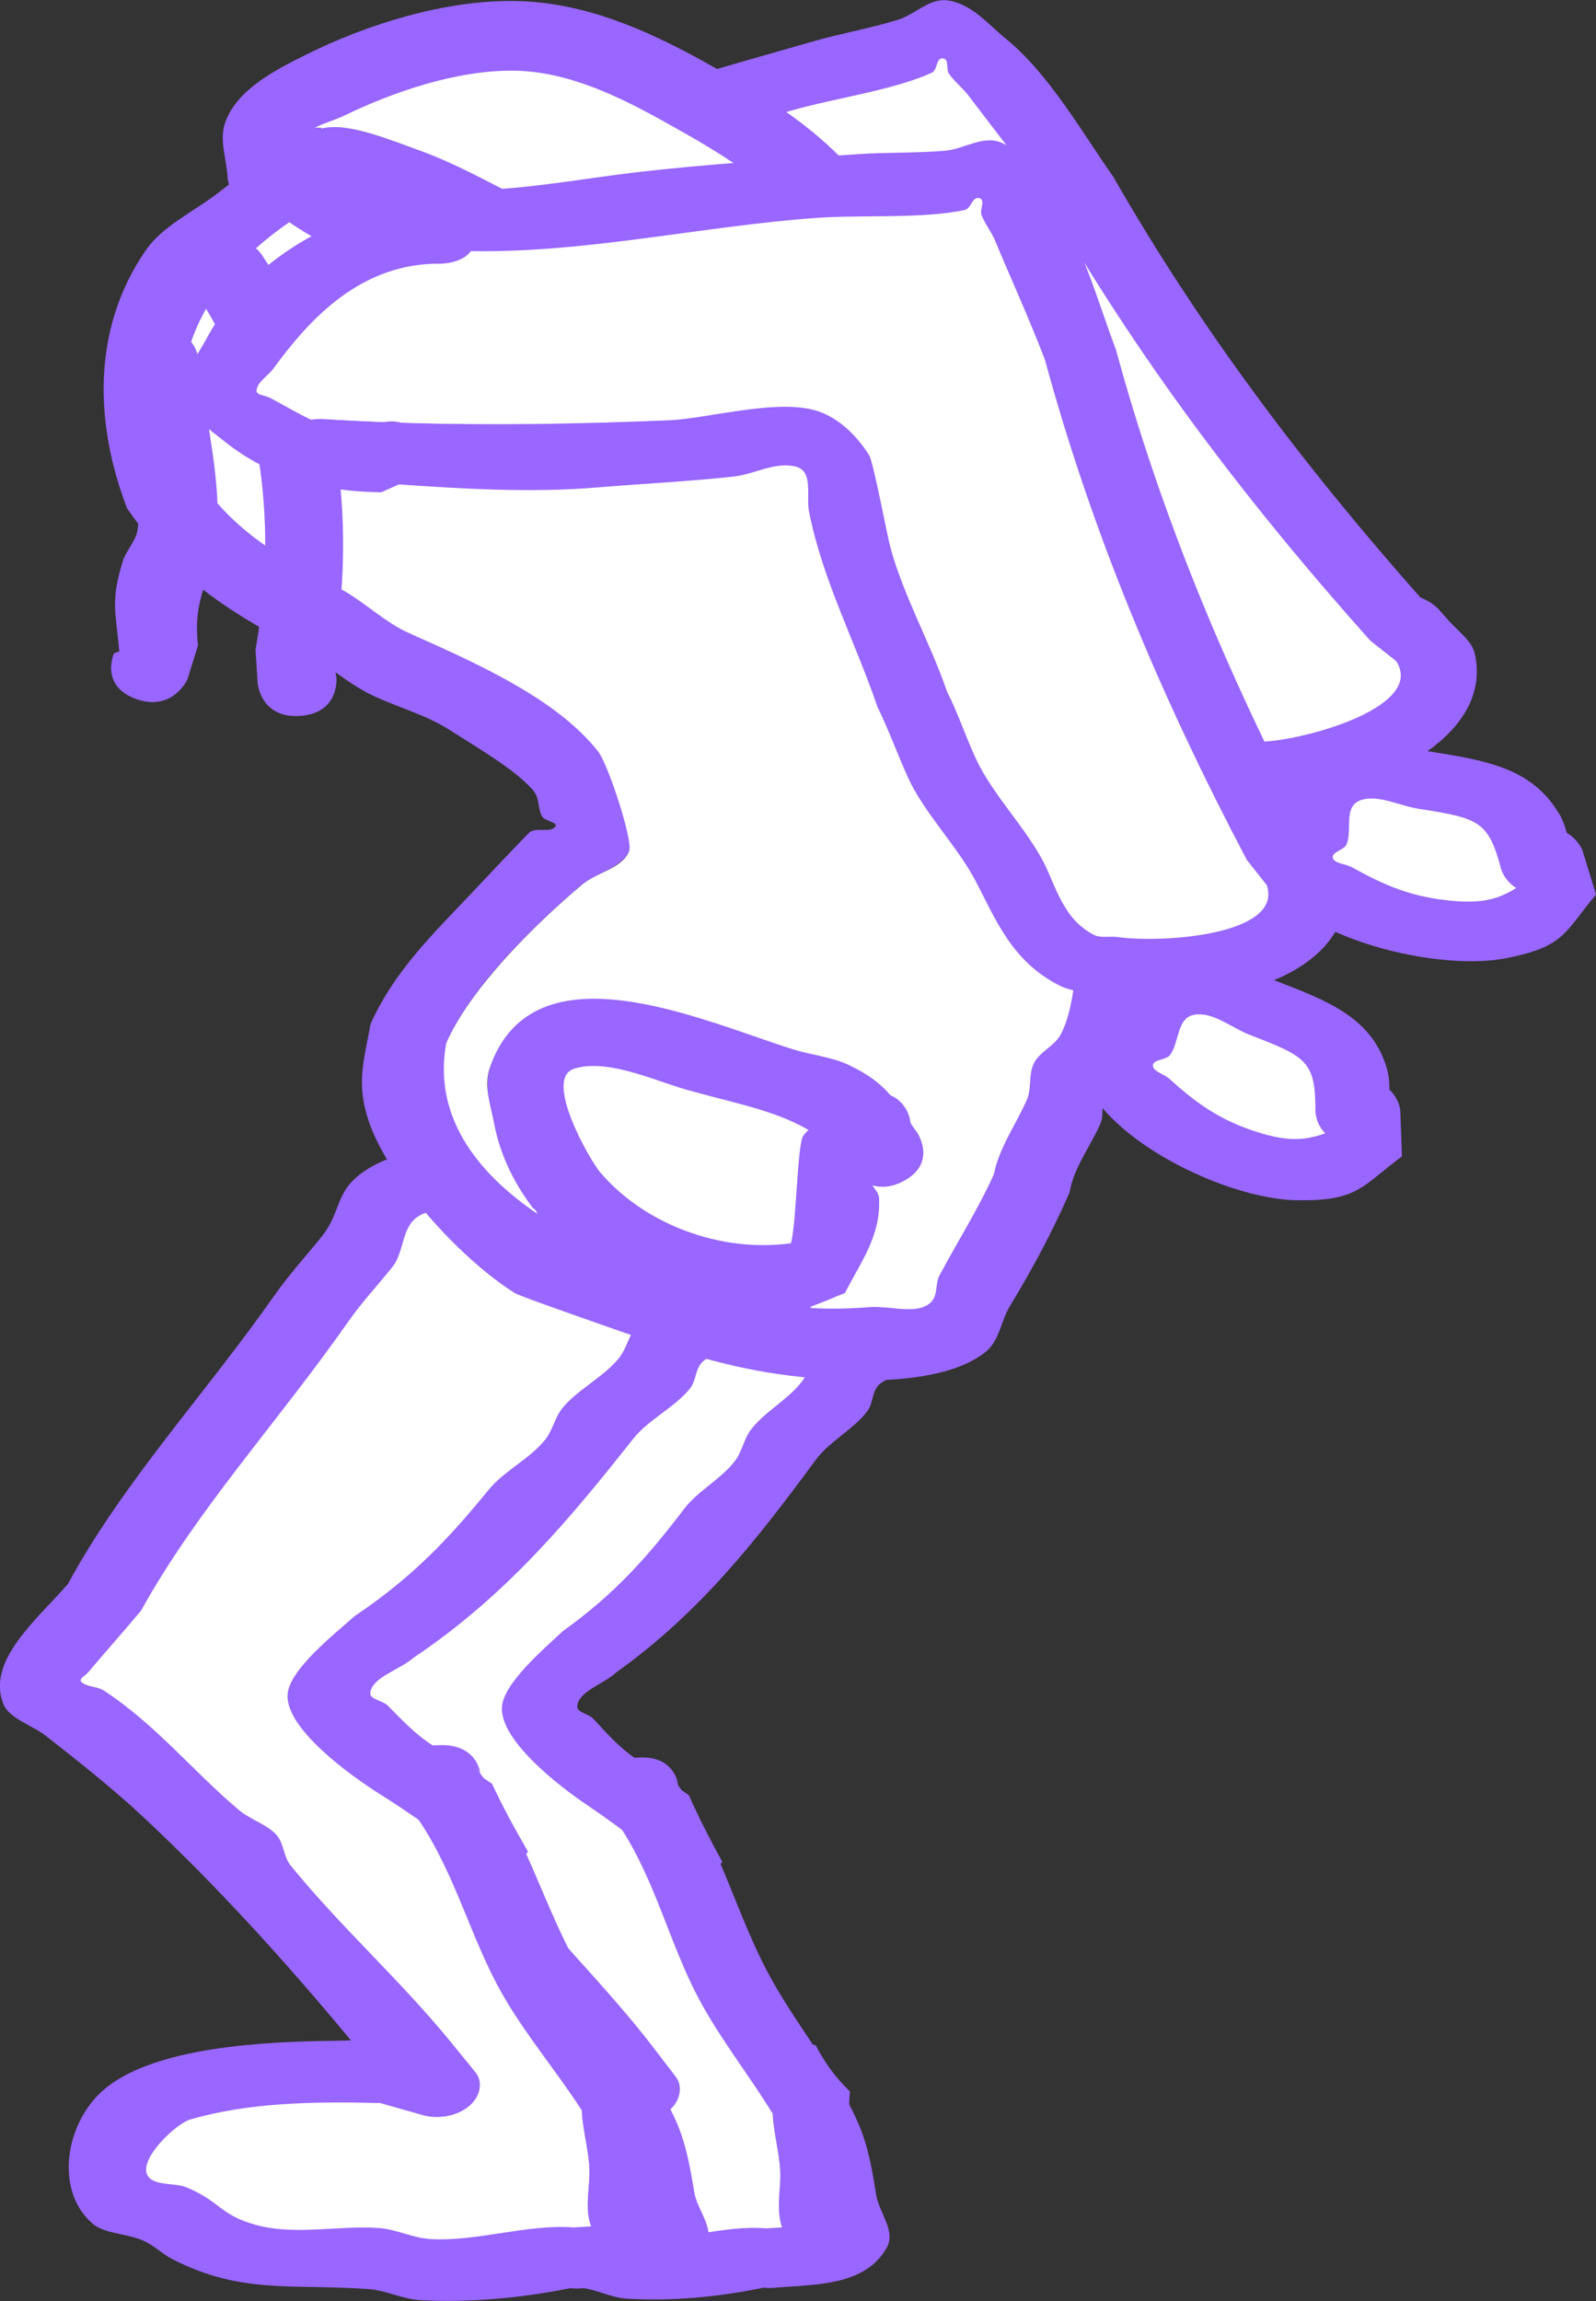 <svg version="1.1" xmlns="http://www.w3.org/2000/svg" xmlns:xlink="http://www.w3.org/1999/xlink" width="25.177" height="36.295" viewBox="0,0,25.177,36.295"><rect x="0" y="0" width="25.177" height="36.295" fill="#333333" stroke="none"/><g transform="translate(-213.192,-141.352)"><g data-paper-data="{&quot;isPaintingLayer&quot;:true}" fill-rule="nonzero" stroke="none" stroke-width="0.5" stroke-linecap="butt" stroke-linejoin="miter" stroke-miterlimit="10" stroke-dasharray="" stroke-dashoffset="0" style="mix-blend-mode: normal"><g data-paper-data="{&quot;index&quot;:null}"><path d="M236.093,155.552c0.446,0.04 0.706,-0.006 1.007,-0.198c-0.187,-0.113 -0.24,-0.299 -0.24,-0.299c-0.202,-0.769 -0.347,-0.79 -1.296,-0.939c-0.303,-0.048 -0.639,-0.236 -0.91,-0.132c-0.266,0.102 -0.114,0.466 -0.209,0.688c-0.037,0.086 -0.239,0.118 -0.217,0.209c0.022,0.092 0.206,0.095 0.304,0.149c0.515,0.286 0.925,0.464 1.561,0.522zM237.794,154.197c0.054,0.094 0.088,0.193 0.114,0.293c0.179,0.102 0.246,0.27 0.246,0.27l0.215,0.702c-0.499,0.594 -0.486,0.824 -1.427,1.006c-1.157,0.224 -3.503,-0.384 -3.866,-1.454c-0.074,-0.218 0.177,-0.419 0.242,-0.635c0.046,-0.152 0.066,-0.29 0.09,-0.416c-0.048,0.003 -0.096,0.005 -0.143,0.005c-0.264,0.005 -0.538,0.066 -0.793,0.001c-0.828,-0.214 -1.249,-0.818 -1.696,-1.319c-0.391,-0.437 -0.963,-0.807 -1.354,-1.244c-0.221,-0.248 -0.613,-0.825 -0.835,-1.072c-0.615,-0.937 -1.36,-1.766 -1.841,-2.761c-0.105,-0.218 -0.09,-0.624 -0.38,-0.633c-0.34,-0.011 -0.592,0.248 -0.901,0.351c-0.662,0.219 -1.364,0.403 -2.032,0.606c-0.957,0.289 -1.994,0.448 -3.021,0.591l-0.235,0.176c-0.883,0.177 -1.737,0.141 -2.583,-0.266c-0.301,-0.145 -0.675,-0.294 -0.796,-0.554c-0.14,-0.304 0.026,-0.64 0.101,-0.952c0.213,-0.881 0.829,-1.739 1.716,-2.29c-0.024,-0.046 -0.04,-0.1 -0.048,-0.163c-0.053,-0.465 0.532,-0.486 0.532,-0.486c1.366,-0.044 2.428,-0.55 3.635,-0.961c1.074,-0.365 2.185,-0.671 3.285,-0.987c0.439,-0.126 0.901,-0.206 1.336,-0.34c0.277,-0.086 0.507,-0.356 0.804,-0.304c0.377,0.065 0.623,0.378 0.897,0.599c0.683,0.552 1.226,1.512 1.696,2.177c1.356,2.369 2.969,4.52 4.85,6.643c0.176,0.062 0.283,0.181 0.283,0.181l0.119,0.133c0.151,0.189 0.404,0.35 0.453,0.568c0.141,0.627 -0.199,1.15 -0.746,1.539c0.011,0.002 0.022,0.004 0.033,0.005c0.887,0.14 1.622,0.259 2.048,0.992zM220.57,144.716c-0.088,0.216 -0.393,0.283 -0.393,0.283c-1.232,0.241 -1.779,1.257 -2.134,2.139c-0.051,0.128 -0.188,0.246 -0.163,0.381c0.012,0.067 0.164,0.044 0.245,0.068c0.277,0.08 0.496,0.151 0.703,0.198c0.092,-0.038 0.17,-0.049 0.17,-0.049c0.311,-0.046 0.618,-0.095 0.922,-0.147c0.075,-0.031 0.167,-0.054 0.273,-0.048c1.378,-0.246 2.692,-0.552 4.052,-0.9c0.597,-0.153 1.644,-0.735 2.301,-0.611c0.349,0.066 0.659,0.273 0.89,0.495c0.091,0.087 0.603,1.174 0.697,1.338c0.407,0.712 0.995,1.325 1.447,2.015c0.254,0.285 0.534,0.731 0.788,1.016c0.39,0.437 0.963,0.806 1.354,1.244c0.275,0.309 0.526,0.806 1.055,0.948c0.124,0.033 0.253,-0.035 0.381,-0.043c0.683,-0.045 2.507,-0.557 2.046,-1.266l-0.407,-0.321c-1.976,-2.213 -3.674,-4.455 -5.087,-6.927c-0.396,-0.562 -0.827,-1.102 -1.241,-1.654c-0.091,-0.121 -0.223,-0.222 -0.308,-0.345c-0.052,-0.076 0.008,-0.239 -0.099,-0.245c-0.114,-0.007 -0.077,0.184 -0.175,0.228c-0.604,0.271 -1.535,0.401 -2.197,0.592c-1.695,0.487 -3.345,1.27 -5.119,1.614z" fill="#9966ff"/><path d="M237.11,155.359c-0.301,0.191 -0.567,0.242 -1.013,0.202c-0.636,-0.058 -1.062,-0.242 -1.576,-0.528c-0.098,-0.054 -0.282,-0.059 -0.304,-0.15c-0.022,-0.091 0.18,-0.125 0.217,-0.211c0.095,-0.223 -0.054,-0.592 0.212,-0.694c0.271,-0.104 0.614,0.082 0.916,0.13c0.949,0.15 1.108,0.183 1.31,0.951c0,0 0.052,0.187 0.239,0.3z" data-paper-data="{&quot;noHover&quot;:false,&quot;origItem&quot;:[&quot;Path&quot;,{&quot;applyMatrix&quot;:true,&quot;segments&quot;:[[[428.29653,249.70232],[2.53963,2.48528],[-0.88695,1.97961]],[[425.52357,252.53569],[0,0],[-7.83313,3.35814]],[[417.70827,266.57322],[0,-9.26089],[0,2.95396]],[[417.82607,275.4341],[-1.56019,-2.36818],[1.5327,2.32645]],[[425.49513,276.11458],[-2.5285,-0.4825],[0.97762,0.18656]],[[428.08169,277.77625],[-0.93268,0.38046],[0.93648,-0.38202]],[[429.15412,274.62198],[-0.41283,1.02512],[2.18006,-5.41338]],[[432.08448,258.86309],[0.45298,6.12931],[-0.31787,-4.30112]]],&quot;closed&quot;:true}]}" fill="#ffffff"/><path d="M220.167,144.995c0,0 0.305,-0.067 0.393,-0.283c1.775,-0.344 3.432,-1.132 5.127,-1.619c0.663,-0.19 1.598,-0.32 2.202,-0.592c0.098,-0.044 0.061,-0.235 0.175,-0.228c0.107,0.007 0.047,0.17 0.1,0.245c0.085,0.123 0.218,0.224 0.309,0.345c0.415,0.552 0.85,1.094 1.246,1.656c1.412,2.472 3.113,4.727 5.09,6.939l0.407,0.321c0.461,0.709 -1.364,1.223 -2.048,1.268c-0.128,0.009 -0.257,0.077 -0.381,0.043c-0.529,-0.142 -0.78,-0.639 -1.055,-0.948c-0.39,-0.438 -0.964,-0.807 -1.354,-1.244c-0.254,-0.285 -0.547,-0.747 -0.802,-1.031c-0.452,-0.69 -1.042,-1.302 -1.449,-2.013c-0.094,-0.164 -0.602,-1.236 -0.693,-1.323c-0.231,-0.222 -0.532,-0.429 -0.881,-0.494c-0.658,-0.124 -1.697,0.452 -2.294,0.605c-1.36,0.348 -2.674,0.652 -4.052,0.898c-0.106,-0.006 -0.198,0.016 -0.273,0.048c-0.303,0.052 -0.61,0.101 -0.922,0.147c0,0 -0.102,0.013 -0.193,0.051c-0.207,-0.046 -0.426,-0.118 -0.703,-0.198c-0.081,-0.023 -0.233,-0 -0.245,-0.068c-0.025,-0.135 0.112,-0.253 0.163,-0.381c0.355,-0.882 0.903,-1.902 2.135,-2.143z" data-paper-data="{&quot;noHover&quot;:false,&quot;origItem&quot;:[&quot;Path&quot;,{&quot;applyMatrix&quot;:true,&quot;segments&quot;:[[[657.04642,381.49437],[0,0],[4.62661,9.90368]],[[683.36858,395.78934],[-9.97259,-1.50293],[1.44514,0.21779]],[[687.69104,396.5235],[-1.39648,0.43093],[0.69604,-0.21479]],[[687.99997,394.36016],[-0.11213,0.71975],[0.38164,-2.4498]],[[688.92201,388.14704],[-0.14482,1.81148],[-0.55534,-0.70664]],[[688.1125,386.80499],[0,0],[-1.0114,-2.52849]],[[685.00235,379.34017],[1.06204,2.45139],[-0.45725,-0.5747]],[[684.03792,377.13874],[0.11497,0.89292],[-4.92546,-11.1202]],[[667.67276,344.73829],[5.98483,10.79863],[-2.62594,-4.73807]],[[657.31503,326.50353],[-0.21166,5.70793],[0.11222,-3.02632]],[[661.08161,318.2359],[-1.96776,2.30198],[0.77141,-0.90243]],[[674.13622,310.17835],[-1.58787,1.05821],[6.8829,-4.587]],[[693.13166,294.7216],[-6.57368,4.93026],[2.60189,-2.60189]],[[702.61288,286.44017],[-2.60189,2.60189],[3.99202,-3.99202]],[[713.57123,273.04664],[-3.99918,3.99409],[2.82019,-2.8166]],[[721.87737,262.64306],[-0.6213,4.65927],[0.1454,-1.09041]],[[720.77921,259.53094],[0.30521,1.05687],[-1.6289,-5.64052]],[[703.88827,244.52507],[6.76412,-5.03876],[0,0]],[[701.16079,248.46027],[0,0],[-20.21351,20.21351]],[[636.04404,302.53496],[23.91098,-15.92721],[-5.31112,4.24538]],[[620.54007,315.66967],[5.17134,-4.38641],[-1.13297,0.961]],[[617.38854,318.82119],[1.16859,-0.91735],[-0.71824,0.56382]],[[614.94591,320.06111],[-0.10883,-0.9066],[0.11639,0.9695]],[[617.66749,321.14479],[-0.63125,-0.74498],[3.89793,4.60022]],[[627.63949,338.54218],[-3.13622,-5.22739],[8.01997,13.36755]],[[653.38438,378.67981],[-6.6356,-14.27295],[2.44136,0.3732]]],&quot;closed&quot;:true}]}" fill="#ffffff"/></g><g data-paper-data="{&quot;index&quot;:null}"><path d="M223.245,169.076c0.599,-0.046 0.645,0.429 0.645,0.429l-0.073,-0.092c0.043,0.057 0.084,0.115 0.124,0.173c0.04,0.028 0.079,0.057 0.119,0.085c0.158,0.358 0.338,0.706 0.526,1.05c-0.009,0.011 -0.018,0.022 -0.027,0.033c0.25,0.584 0.459,1.181 0.764,1.747c0.203,0.376 0.451,0.739 0.693,1.105c0.014,0.003 0.028,0.005 0.043,0.007c0.062,0.118 0.132,0.235 0.215,0.353c0.1,0.142 0.211,0.264 0.326,0.376c-0.005,0.067 -0.01,0.133 -0.013,0.2c0.057,0.11 0.11,0.222 0.158,0.335c0.149,0.352 0.209,0.727 0.269,1.097c0.045,0.277 0.312,0.568 0.169,0.827c-0.345,0.625 -1.168,0.582 -1.802,0.64c0,0 -0.061,0.005 -0.145,-0.004c-0.708,0.148 -1.456,0.216 -2.156,0.173c-0.261,-0.016 -0.491,-0.154 -0.752,-0.175c-1.104,-0.089 -1.831,0.073 -2.825,-0.473c-0.154,-0.085 -0.266,-0.213 -0.426,-0.29c-0.229,-0.11 -0.557,-0.104 -0.731,-0.265c-0.555,-0.514 -0.4,-1.542 0.138,-2.046c0.719,-0.673 2.342,-0.741 3.342,-0.746c0.074,-0 0.15,-0.003 0.226,-0.007c-0.943,-1.206 -1.93,-2.371 -3.024,-3.461c-0.43,-0.428 -0.924,-0.847 -1.398,-1.244c-0.199,-0.167 -0.527,-0.267 -0.614,-0.488c-0.266,-0.677 0.505,-1.332 0.916,-1.848c0.785,-1.563 1.964,-2.913 2.948,-4.422c0.201,-0.308 0.447,-0.597 0.671,-0.896c0.336,-0.447 0.139,-0.788 0.843,-1.145c0.284,-0.144 0.66,-0.093 0.992,-0.127c1.257,-0.129 2.53,-0.195 3.791,-0.293c0,0 0.487,-0.038 0.617,0.303l0.127,0.039c0.502,0.159 1.365,0.338 1.449,0.899c0.042,0.278 -0.346,0.495 -0.546,0.73c-0.357,0.419 -0.786,0.98 -1.268,1.313c-0.142,0.098 -0.371,0.107 -0.492,0.221c-0.122,0.115 -0.093,0.293 -0.19,0.422c-0.214,0.285 -0.596,0.476 -0.807,0.761c-0.889,1.203 -1.802,2.395 -3.146,3.354c-0.199,0.188 -0.609,0.302 -0.623,0.545c-0.005,0.093 0.182,0.116 0.251,0.19c0.202,0.216 0.397,0.442 0.653,0.618c0.014,-0.002 0.028,-0.003 0.042,-0.004zM224.222,172.896c-0.46,-0.865 -0.681,-1.829 -1.217,-2.667c-0.179,-0.133 -0.363,-0.264 -0.553,-0.392c-0.448,-0.3 -1.386,-1.035 -1.354,-1.558c0.023,-0.38 0.659,-0.916 0.969,-1.209c0.831,-0.593 1.362,-1.197 1.921,-1.931c0.216,-0.284 0.596,-0.476 0.807,-0.761c0.111,-0.151 0.133,-0.336 0.247,-0.485c0.216,-0.284 0.593,-0.477 0.807,-0.761c0.129,-0.172 0.141,-0.395 0.303,-0.548c0.162,-0.153 0.437,-0.202 0.629,-0.331c0.273,-0.183 0.673,-0.997 1.104,-1.201c-0.143,-0.034 -0.277,-0.092 -0.416,-0.133l-0.606,-0.186c0,0 -0.057,-0.018 -0.127,-0.056c-0.745,0.058 -1.49,0.115 -2.236,0.173c-0.34,0.026 -0.68,0.064 -1.021,0.079c-0.156,0.007 -0.33,-0.076 -0.466,-0.015c-0.324,0.147 -0.244,0.563 -0.435,0.818c-0.209,0.279 -0.442,0.548 -0.629,0.836c-0.983,1.512 -2.148,2.863 -2.948,4.422c-0.249,0.317 -0.508,0.628 -0.758,0.945c-0.036,0.045 -0.133,0.097 -0.097,0.14c0.068,0.082 0.236,0.073 0.329,0.138c0.759,0.534 1.297,1.253 1.963,1.848c0.155,0.139 0.393,0.215 0.526,0.368c0.121,0.139 0.103,0.335 0.213,0.48c0.711,0.932 1.596,1.784 2.317,2.725l0.33,0.432c0.05,0.063 0.082,0.136 0.09,0.216c0.026,0.262 -0.222,0.496 -0.552,0.521c-0.101,0.008 -0.197,-0.005 -0.284,-0.033l-0.595,-0.183l0.001,-0.001c-0.933,-0.03 -1.889,-0.024 -2.744,0.238c-0.229,0.07 -0.872,0.73 -0.517,0.919c0.138,0.073 0.336,0.043 0.48,0.107c0.484,0.216 0.478,0.423 0.991,0.579c0.57,0.173 1.199,0.013 1.77,0.058c0.261,0.021 0.491,0.156 0.752,0.175c0.656,0.047 1.399,-0.227 2.063,-0.168c0.007,-0.001 0.01,-0.001 0.01,-0.001c0.079,-0.004 0.159,-0.01 0.238,-0.015c-0.084,-0.236 -0.041,-0.498 -0.03,-0.747c0.016,-0.344 -0.099,-0.684 -0.113,-1.026c-0.374,-0.612 -0.83,-1.18 -1.164,-1.807z" fill="#9966ff"/><path d="M223.008,170.22c0.535,0.838 0.752,1.803 1.212,2.667c0.334,0.627 0.788,1.195 1.162,1.807c0.014,0.343 0.134,0.701 0.118,1.045c-0.011,0.248 -0.055,0.51 0.03,0.747c-0.079,0.005 -0.159,0.01 -0.239,0.015c0,0 -0.004,0 -0.01,0.001c-0.664,-0.059 -1.409,0.215 -2.065,0.168c-0.261,-0.019 -0.492,-0.154 -0.752,-0.175c-0.571,-0.045 -1.202,0.114 -1.772,-0.059c-0.513,-0.156 -0.508,-0.363 -0.993,-0.579c-0.145,-0.064 -0.343,-0.034 -0.481,-0.107c-0.355,-0.189 0.299,-0.867 0.528,-0.936c0.855,-0.261 1.807,-0.269 2.74,-0.238l-0.001,0.001l0.594,0.183c0.087,0.028 0.183,0.041 0.283,0.033c0.331,-0.026 0.577,-0.259 0.552,-0.521c-0.008,-0.08 -0.038,-0.134 -0.089,-0.197l-0.331,-0.432c-0.721,-0.942 -1.614,-1.796 -2.325,-2.728c-0.11,-0.145 -0.094,-0.342 -0.215,-0.481c-0.133,-0.153 -0.372,-0.231 -0.527,-0.369c-0.666,-0.595 -1.204,-1.32 -1.964,-1.854c-0.093,-0.065 -0.26,-0.057 -0.329,-0.139c-0.036,-0.044 0.061,-0.095 0.097,-0.141c0.25,-0.316 0.51,-0.63 0.759,-0.947c0.8,-1.559 1.974,-2.915 2.956,-4.427c0.187,-0.288 0.421,-0.557 0.63,-0.836c0.191,-0.255 0.112,-0.67 0.436,-0.818c0.136,-0.062 0.311,0.021 0.467,0.014c0.341,-0.015 0.682,-0.053 1.022,-0.079c0.745,-0.058 1.493,-0.115 2.238,-0.172c0.07,0.039 0.128,0.056 0.128,0.056l0.606,0.186c0.14,0.041 0.264,0.117 0.407,0.151c-0.431,0.204 -0.831,1.018 -1.103,1.201c-0.192,0.129 -0.466,0.179 -0.629,0.332c-0.162,0.153 -0.174,0.376 -0.303,0.548c-0.214,0.285 -0.591,0.478 -0.806,0.762c-0.114,0.15 -0.135,0.334 -0.246,0.485c-0.211,0.286 -0.59,0.478 -0.806,0.762c-0.559,0.734 -1.083,1.337 -1.913,1.929c-0.311,0.293 -0.941,0.824 -0.964,1.203c-0.031,0.524 0.902,1.248 1.35,1.548c0.19,0.128 0.37,0.257 0.549,0.39z" data-paper-data="{&quot;noHover&quot;:false,&quot;origItem&quot;:[&quot;Path&quot;,{&quot;applyMatrix&quot;:true,&quot;segments&quot;:[[[443.00711,690.71721],[3.11369,-6.18565],[-2.2584,4.48652]],[[434.82177,703.75356],[2.60664,-4.40676],[0.16107,2.36427]],[[434.71713,710.86786],[-0.4084,-2.35489],[0.29489,1.70038]],[[435.07295,716.01475],[0.5068,-1.66805],[0.66246,-0.00766]],[[437.06015,715.98872],[-0.6622,0.01179],[0,0]],[[437.14603,715.99026],[-0.05569,-0.00154],[5.45612,-0.75779]],[[454.37852,716.04805],[-5.40326,0.66938],[2.14787,-0.26609]],[[460.46649,714.4466],[-2.14367,0.28035],[4.69648,-0.61421]],[[475.09189,713.10498],[-4.58593,1.4915],[4.12686,-1.3422]],[[482.84036,708.60214],[-3.84168,1.73971],[1.1463,-0.51911]],[[486.73408,707.6107],[-1.08151,0.5761],[2.79248,-1.4875]],[[481.70604,701.56821],[1.95157,0.35876],[-7.29763,-1.34152]],[[458.7726,701.39231],[7.70509,-0.70404],[0,0]],[458.77772,701.39905],[[453.99731,702.97091],[0,0],[-0.69482,0.24057]],[[451.67128,703.34763],[0.83979,0],[-2.76142,0]],[[446.67128,700.05949],[0,1.81599],[0,-0.55227]],[[447.24413,698.52983],[-0.36581,0.45693],[0,0]],[[449.63433,695.3861],[0,0],[5.21183,-6.85488]],[[466.63809,675.42537],[-5.13805,6.77932],[0.79786,-1.05273]],[[468.01938,672.01556],[-0.89274,1.01925],[0.98017,-1.11906]],[[472.08213,669.20989],[-1.17395,1.03527],[5.03779,-4.44267]],[[486.85702,655.46676],[-5.86295,4.07605],[0.71521,-0.49723]],[[489.46849,654.34127],[-0.50014,0.60023],[0.26603,-0.31927]],[[488.55479,653.42924],[0.33201,0.29132],[-2.32609,-2.04099]],[[481.51066,647.33898],[2.3175,2.04521],[-7.88843,-10.287]],[[453.50599,618.51294],[9.36575,9.87034],[-1.78576,-1.88197]],[[447.61507,613.10181],[1.95784,1.80644],[-1.78711,-1.64891]],[[443.34724,607.71442],[2.80217,0.83921],[-1.17942,-0.35322]],[[439.49534,608.06155],[1.29479,-0.03632],[-2.83847,0.07962]],[[430.97218,608.06155],[2.84105,0],[-6.22326,0]],[[412.30241,608.06155],[6.22326,0],[-0.55103,0.30239]],[411.29156,608.51514],[[406.42118,610.11659],[0,0],[-1.12691,0.35775]],[[403.07668,611.25284],[1.15365,-0.31126],[3.73508,1.17475]],[[413.19664,618.92113],[-2.40909,-1.11502],[1.69781,0.78581]],[[418.67899,620.86499],[-1.46806,-0.96543],[1.46806,0.96543]],[[421.63486,624.47034],[-1.20673,-1.11101],[2.00171,1.84293]],[[428.94042,629.27468],[-2.01857,-1.83496],[1.06388,0.96711]],[[431.37561,632.47757],[-1.04459,-0.97616],[1.98197,1.85214]],[[438.68117,637.28191],[-2.01857,-1.83496],[5.22497,4.74971]],[[456.16488,649.53206],[-7.36442,-3.63228],[2.81011,1.84801]],[[465.17423,657.32586],[-0.4951,-2.59676],[0.68297,3.58211]],[[455.20681,668.75418],[3.46813,-2.30284],[-1.47217,0.97752]],[[450.93856,671.73959],[1.37628,-1.01203],[-3.76048,6.04374]]],&quot;closed&quot;:true}]}" fill="#ffffff"/></g><g data-paper-data="{&quot;index&quot;:null}"><path d="M220.064,168.882c0.656,-0.051 0.703,0.436 0.703,0.436l-0.079,-0.094c0.047,0.058 0.092,0.117 0.135,0.176c0.043,0.029 0.087,0.058 0.13,0.087c0.171,0.367 0.365,0.722 0.569,1.074c-0.01,0.011 -0.02,0.023 -0.029,0.034c0.27,0.597 0.495,1.209 0.825,1.788c0.219,0.385 0.488,0.756 0.752,1.129c0.015,0.003 0.031,0.005 0.046,0.007c0.067,0.12 0.143,0.241 0.233,0.361c0.109,0.145 0.229,0.269 0.354,0.384c-0.006,0.068 -0.012,0.137 -0.016,0.205c0.062,0.113 0.119,0.227 0.171,0.343c0.16,0.361 0.224,0.744 0.287,1.123c0.047,0.284 0.338,0.581 0.179,0.847c-0.382,0.643 -1.283,0.603 -1.977,0.667c0,0 -0.066,0.005 -0.159,-0.004c-0.776,0.156 -1.595,0.23 -2.362,0.189c-0.286,-0.015 -0.537,-0.155 -0.822,-0.175c-1.208,-0.086 -2.006,0.085 -3.089,-0.47c-0.168,-0.086 -0.29,-0.217 -0.465,-0.295c-0.25,-0.111 -0.609,-0.104 -0.799,-0.268c-0.604,-0.524 -0.427,-1.58 0.165,-2.1c0.791,-0.694 2.57,-0.772 3.664,-0.783c0.081,-0.001 0.164,-0.004 0.247,-0.008c-1.024,-1.232 -2.097,-2.422 -3.287,-3.533c-0.468,-0.437 -1.006,-0.863 -1.523,-1.268c-0.217,-0.17 -0.575,-0.271 -0.669,-0.497c-0.287,-0.693 0.562,-1.369 1.016,-1.901c0.87,-1.607 2.17,-2.999 3.258,-4.552c0.222,-0.317 0.493,-0.615 0.741,-0.922c0.371,-0.46 0.158,-0.809 0.93,-1.179c0.312,-0.149 0.723,-0.099 1.087,-0.136c1.377,-0.139 2.772,-0.214 4.153,-0.321c0,0 0.534,-0.041 0.673,0.308l0.139,0.039c0.548,0.161 1.493,0.339 1.581,0.914c0.044,0.285 -0.383,0.51 -0.603,0.752c-0.394,0.432 -0.867,1.009 -1.397,1.353c-0.157,0.102 -0.406,0.111 -0.54,0.23c-0.134,0.118 -0.104,0.302 -0.211,0.434c-0.236,0.293 -0.656,0.491 -0.889,0.785c-0.982,1.239 -1.989,2.466 -3.467,3.457c-0.219,0.194 -0.669,0.313 -0.686,0.563c-0.006,0.095 0.199,0.118 0.274,0.193c0.22,0.22 0.432,0.452 0.711,0.63c0.015,-0.002 0.03,-0.003 0.046,-0.004zM221.108,172.796c-0.498,-0.884 -0.734,-1.873 -1.314,-2.729c-0.195,-0.136 -0.396,-0.269 -0.603,-0.399c-0.488,-0.306 -1.51,-1.054 -1.472,-1.591c0.027,-0.389 0.727,-0.943 1.069,-1.245c0.914,-0.612 1.5,-1.235 2.117,-1.991c0.238,-0.292 0.656,-0.491 0.889,-0.785c0.123,-0.155 0.148,-0.345 0.273,-0.499c0.238,-0.292 0.653,-0.492 0.889,-0.785c0.142,-0.177 0.157,-0.406 0.336,-0.564c0.179,-0.158 0.48,-0.21 0.691,-0.343c0.3,-0.189 0.744,-1.026 1.217,-1.238c-0.156,-0.034 -0.302,-0.093 -0.455,-0.134l-0.662,-0.188c0,0 -0.062,-0.018 -0.139,-0.057c-0.816,0.063 -1.633,0.126 -2.449,0.189c-0.373,0.029 -0.745,0.069 -1.118,0.086c-0.17,0.008 -0.361,-0.077 -0.51,-0.012c-0.355,0.153 -0.271,0.579 -0.482,0.841c-0.231,0.287 -0.488,0.564 -0.695,0.861c-1.086,1.556 -2.371,2.949 -3.258,4.552c-0.274,0.326 -0.56,0.647 -0.836,0.973c-0.039,0.046 -0.146,0.1 -0.107,0.144c0.074,0.084 0.258,0.074 0.359,0.14c0.828,0.544 1.411,1.278 2.136,1.885c0.169,0.141 0.429,0.218 0.573,0.374c0.132,0.142 0.111,0.343 0.23,0.491c0.772,0.952 1.736,1.821 2.518,2.783l0.359,0.441c0.055,0.064 0.089,0.139 0.097,0.221c0.026,0.269 -0.246,0.51 -0.608,0.537c-0.11,0.009 -0.216,-0.004 -0.311,-0.032l-0.65,-0.184l0.001,-0.001c-1.021,-0.026 -2.068,-0.014 -3.006,0.258c-0.251,0.073 -0.96,0.754 -0.572,0.946c0.15,0.074 0.367,0.042 0.525,0.107c0.529,0.219 0.521,0.431 1.081,0.588c0.623,0.174 1.313,0.007 1.938,0.05c0.285,0.02 0.536,0.158 0.822,0.175c0.718,0.044 1.533,-0.24 2.26,-0.183c0.007,-0.001 0.011,-0.001 0.011,-0.001c0.087,-0.005 0.174,-0.011 0.261,-0.016c-0.091,-0.242 -0.042,-0.511 -0.028,-0.766c0.02,-0.353 -0.103,-0.701 -0.116,-1.052c-0.405,-0.626 -0.901,-1.206 -1.262,-1.847z" fill="#9966ff"/><path d="M219.796,170.057c0.58,0.857 0.812,1.845 1.309,2.729c0.361,0.641 0.855,1.221 1.26,1.847c0.013,0.352 0.142,0.718 0.123,1.071c-0.014,0.255 -0.063,0.524 0.027,0.766c-0.087,0.006 -0.174,0.011 -0.261,0.016c0,0 -0.004,0 -0.011,0.001c-0.727,-0.057 -1.544,0.228 -2.262,0.183c-0.286,-0.018 -0.537,-0.156 -0.823,-0.175c-0.625,-0.043 -1.317,0.124 -1.94,-0.051c-0.561,-0.157 -0.554,-0.37 -1.083,-0.589c-0.158,-0.065 -0.375,-0.033 -0.526,-0.108c-0.388,-0.192 0.333,-0.891 0.584,-0.963c0.938,-0.273 1.981,-0.285 3.002,-0.259l-0.001,0.001l0.649,0.184c0.095,0.029 0.2,0.041 0.31,0.032c0.362,-0.028 0.634,-0.269 0.607,-0.537c-0.008,-0.082 -0.041,-0.137 -0.096,-0.201l-0.36,-0.441c-0.783,-0.962 -1.755,-1.833 -2.527,-2.785c-0.12,-0.148 -0.1,-0.35 -0.232,-0.492c-0.145,-0.156 -0.406,-0.235 -0.575,-0.376c-0.725,-0.607 -1.31,-1.347 -2.138,-1.891c-0.101,-0.066 -0.284,-0.057 -0.359,-0.14c-0.04,-0.045 0.067,-0.098 0.107,-0.145c0.276,-0.326 0.563,-0.649 0.837,-0.976c0.886,-1.603 2.181,-3.001 3.267,-4.557c0.207,-0.297 0.465,-0.574 0.696,-0.861c0.211,-0.262 0.127,-0.688 0.483,-0.841c0.15,-0.064 0.341,0.02 0.511,0.012c0.373,-0.017 0.747,-0.058 1.119,-0.086c0.816,-0.063 1.635,-0.126 2.452,-0.189c0.077,0.039 0.139,0.057 0.139,0.057l0.663,0.188c0.153,0.042 0.289,0.118 0.444,0.152c-0.473,0.212 -0.916,1.049 -1.216,1.238c-0.211,0.134 -0.512,0.186 -0.69,0.344c-0.179,0.158 -0.193,0.387 -0.336,0.564c-0.236,0.293 -0.65,0.493 -0.888,0.786c-0.126,0.154 -0.15,0.344 -0.273,0.499c-0.233,0.294 -0.649,0.493 -0.887,0.786c-0.617,0.756 -1.194,1.377 -2.108,1.989c-0.342,0.302 -1.036,0.85 -1.064,1.239c-0.038,0.537 0.979,1.275 1.467,1.581c0.207,0.13 0.403,0.261 0.598,0.397z" data-paper-data="{&quot;noHover&quot;:false,&quot;origItem&quot;:[&quot;Path&quot;,{&quot;applyMatrix&quot;:true,&quot;segments&quot;:[[[443.00711,690.71721],[3.11369,-6.18565],[-2.2584,4.48652]],[[434.82177,703.75356],[2.60664,-4.40676],[0.16107,2.36427]],[[434.71713,710.86786],[-0.4084,-2.35489],[0.29489,1.70038]],[[435.07295,716.01475],[0.5068,-1.66805],[0.66246,-0.00766]],[[437.06015,715.98872],[-0.6622,0.01179],[0,0]],[[437.14603,715.99026],[-0.05569,-0.00154],[5.45612,-0.75779]],[[454.37852,716.04805],[-5.40326,0.66938],[2.14787,-0.26609]],[[460.46649,714.4466],[-2.14367,0.28035],[4.69648,-0.61421]],[[475.09189,713.10498],[-4.58593,1.4915],[4.12686,-1.3422]],[[482.84036,708.60214],[-3.84168,1.73971],[1.1463,-0.51911]],[[486.73408,707.6107],[-1.08151,0.5761],[2.79248,-1.4875]],[[481.70604,701.56821],[1.95157,0.35876],[-7.29763,-1.34152]],[[458.7726,701.39231],[7.70509,-0.70404],[0,0]],[458.77772,701.39905],[[453.99731,702.97091],[0,0],[-0.69482,0.24057]],[[451.67128,703.34763],[0.83979,0],[-2.76142,0]],[[446.67128,700.05949],[0,1.81599],[0,-0.55227]],[[447.24413,698.52983],[-0.36581,0.45693],[0,0]],[[449.63433,695.3861],[0,0],[5.21183,-6.85488]],[[466.63809,675.42537],[-5.13805,6.77932],[0.79786,-1.05273]],[[468.01938,672.01556],[-0.89274,1.01925],[0.98017,-1.11906]],[[472.08213,669.20989],[-1.17395,1.03527],[5.03779,-4.44267]],[[486.85702,655.46676],[-5.86295,4.07605],[0.71521,-0.49723]],[[489.46849,654.34127],[-0.50014,0.60023],[0.26603,-0.31927]],[[488.55479,653.42924],[0.33201,0.29132],[-2.32609,-2.04099]],[[481.51066,647.33898],[2.3175,2.04521],[-7.88843,-10.287]],[[453.50599,618.51294],[9.36575,9.87034],[-1.78576,-1.88197]],[[447.61507,613.10181],[1.95784,1.80644],[-1.78711,-1.64891]],[[443.34724,607.71442],[2.80217,0.83921],[-1.17942,-0.35322]],[[439.49534,608.06155],[1.29479,-0.03632],[-2.83847,0.07962]],[[430.97218,608.06155],[2.84105,0],[-6.22326,0]],[[412.30241,608.06155],[6.22326,0],[-0.55103,0.30239]],[411.29156,608.51514],[[406.42118,610.11659],[0,0],[-1.12691,0.35775]],[[403.07668,611.25284],[1.15365,-0.31126],[3.73508,1.17475]],[[413.19664,618.92113],[-2.40909,-1.11502],[1.69781,0.78581]],[[418.67899,620.86499],[-1.46806,-0.96543],[1.46806,0.96543]],[[421.63486,624.47034],[-1.20673,-1.11101],[2.00171,1.84293]],[[428.94042,629.27468],[-2.01857,-1.83496],[1.06388,0.96711]],[[431.37561,632.47757],[-1.04459,-0.97616],[1.98197,1.85214]],[[438.68117,637.28191],[-2.01857,-1.83496],[5.22497,4.74971]],[[456.16488,649.53206],[-7.36442,-3.63228],[2.81011,1.84801]],[[465.17423,657.32586],[-0.4951,-2.59676],[0.68297,3.58211]],[[455.20681,668.75418],[3.46813,-2.30284],[-1.47217,0.97752]],[[450.93856,671.73959],[1.37628,-1.01203],[-3.76048,6.04374]]],&quot;closed&quot;:true}]}" fill="#ffffff"/></g><g data-paper-data="{&quot;index&quot;:null}"><g><path d="M227.232,158.617c0.297,0.129 0.329,0.456 0.329,0.456l-0.001,0.002c0.032,0.047 0.066,0.096 0.102,0.148c0,0 0.326,0.473 -0.205,0.763c-0.198,0.108 -0.367,0.11 -0.502,0.071c0.048,0.067 0.105,0.134 0.108,0.208c0.025,0.588 -0.273,0.973 -0.541,1.493c-0.211,0.076 -0.39,0.149 -0.558,0.212c0.307,0.019 0.615,0.013 0.947,-0.013c0.324,-0.025 0.765,0.136 0.971,-0.088c0.101,-0.11 0.056,-0.283 0.124,-0.41c0.29,-0.543 0.601,-1.03 0.856,-1.594c0.08,-0.413 0.343,-0.781 0.517,-1.171c0.082,-0.185 0.022,-0.406 0.116,-0.587c0.09,-0.174 0.32,-0.267 0.414,-0.439c0.283,-0.516 0.243,-1.482 0.346,-2.058c0.225,-1.252 0.344,-2.474 0.079,-3.737c-0.095,-0.453 -0.416,-0.742 -0.671,-1.145c-0.635,-1.004 -1.467,-1.968 -2.338,-2.833c-0.318,-0.316 -0.584,-0.679 -0.949,-0.952c-0.813,-0.608 -1.782,-0.87 -2.764,-1.111c-0.252,0.05 -0.484,-0.079 -0.484,-0.079c-0.043,-0.024 -0.086,-0.048 -0.13,-0.071c-0.118,-0.029 -0.235,-0.06 -0.352,-0.091l-0.068,0.045c0,0 -0.598,0.046 -0.671,-0.475c-0.377,-0.154 -0.763,-0.283 -1.137,-0.365c-0.452,-0.1 -0.931,0.008 -1.397,-0.002c-0.457,-0.01 -1.16,-0.24 -1.59,0.055c-0.198,0.135 -0.381,0.277 -0.547,0.425c0.057,0.053 0.088,0.097 0.088,0.097c1.044,1.533 1.391,3.468 1.266,5.281c0.373,0.206 0.673,0.513 1.065,0.689c0.989,0.443 2.324,1.013 2.987,1.868c0.156,0.2 0.543,1.393 0.48,1.555c-0.106,0.274 -0.521,0.35 -0.758,0.549c-0.754,0.632 -1.756,1.628 -2.127,2.483c-0.207,1.139 0.46,2.029 1.438,2.693c-0.352,-0.429 -0.601,-0.907 -0.693,-1.396c-0.056,-0.298 -0.158,-0.616 -0.059,-0.905c0.682,-1.996 3.371,-0.735 4.782,-0.294c0.288,0.09 0.605,0.118 0.874,0.247c0.32,0.154 0.503,0.301 0.652,0.475zM223.882,158.509c-0.432,-0.133 -1.134,-0.449 -1.625,-0.291c-0.491,0.158 0.258,1.439 0.41,1.619c0.698,0.825 1.881,1.271 2.994,1.119c0.09,-0.349 0.094,-1.546 0.191,-1.686c0.024,-0.034 0.052,-0.064 0.083,-0.09c-0.58,-0.343 -1.311,-0.442 -2.053,-0.67zM215.34,152.377c-0.579,-0.204 -0.35,-0.72 -0.35,-0.72l0.084,-0.029c-0.059,-0.652 -0.138,-0.788 0.053,-1.418c0.052,-0.173 0.206,-0.318 0.234,-0.495c0.005,-0.033 0.009,-0.066 0.013,-0.099c-0.06,-0.079 -0.119,-0.16 -0.177,-0.245c-0.511,-1.327 -0.562,-2.826 0.292,-4.068c0.262,-0.38 0.739,-0.602 1.121,-0.891c0.389,-0.294 0.785,-0.645 1.283,-0.743c0.497,-0.097 1.017,0.007 1.526,0.018c0.551,0.012 1.116,-0.078 1.653,0.034c0.819,0.17 1.69,0.55 2.433,0.94c1.301,0.333 2.59,0.623 3.674,1.434c0.044,0.033 1.004,0.991 1.076,1.062c0.931,0.928 1.817,1.956 2.498,3.033c0.405,0.639 0.641,0.772 0.801,1.455c0.324,1.38 0.179,2.77 -0.067,4.142c-0.127,0.705 -0.12,1.693 -0.443,2.344c-0.087,0.175 -0.324,0.266 -0.414,0.439c-0.082,0.157 -0.01,0.353 -0.082,0.514c-0.16,0.359 -0.421,0.694 -0.483,1.076c-0.282,0.644 -0.58,1.195 -0.945,1.8c-0.14,0.231 -0.159,0.536 -0.376,0.713c-0.721,0.588 -2.377,0.479 -3.25,0.357c-0.989,-0.139 -1.868,-0.45 -2.793,-0.776c-0.149,-0.052 -1.315,-0.459 -1.389,-0.506c-0.863,-0.543 -1.986,-1.784 -2.299,-2.699c-0.208,-0.609 -0.08,-0.962 0.024,-1.544c0.379,-0.84 0.969,-1.403 1.617,-2.089c0.064,-0.068 0.863,-0.917 0.899,-0.941c0.109,-0.073 0.32,0.016 0.399,-0.083c0.053,-0.066 -0.163,-0.088 -0.206,-0.159c-0.073,-0.12 -0.041,-0.281 -0.128,-0.393c-0.259,-0.331 -0.961,-0.733 -1.331,-0.972c-0.36,-0.232 -0.795,-0.352 -1.19,-0.533c-0.221,-0.102 -0.417,-0.239 -0.612,-0.378l0.014,0.086c0,0 0.054,0.553 -0.567,0.601c-0.621,0.048 -0.675,-0.505 -0.675,-0.505l-0.034,-0.539c0.021,-0.118 0.04,-0.239 0.057,-0.36c-0.319,-0.185 -0.611,-0.375 -0.883,-0.586c-0.073,0.241 -0.124,0.479 -0.082,0.88l-0.166,0.533c0,0 -0.229,0.516 -0.809,0.312zM216.336,147.054c0.066,0.681 0.262,1.49 0.286,2.224c0.232,0.265 0.48,0.477 0.75,0.667c0.004,-1.287 -0.262,-2.617 -0.927,-3.713c-0.096,0.169 -0.174,0.344 -0.233,0.524c0.11,0.14 0.125,0.298 0.125,0.298z" fill="#9966ff"/><path d="M216.332,147.044c0,0 -0.015,-0.158 -0.125,-0.298c0.06,-0.18 0.14,-0.355 0.236,-0.524c0.666,1.096 0.936,2.448 0.933,3.735c-0.271,-0.19 -0.523,-0.402 -0.755,-0.667c-0.024,-0.734 -0.222,-1.565 -0.288,-2.246z" data-paper-data="{&quot;noHover&quot;:false,&quot;origItem&quot;:[&quot;Path&quot;,{&quot;applyMatrix&quot;:true,&quot;segments&quot;:[[[229.42361,238.13379],[0,3.08092],[0,0]],[[229.80713,236.75155],[-0.38352,0.66581],[-0.30843,-0.78763]],[[228.67013,234.48225],[0.44835,0.72509],[-2.23314,5.15208]],[[226.41012,251.47048],[-0.51539,-5.77655],[1.00762,-0.94598]],[[229.1486,248.21684],[-0.82294,1.26755],[-0.1917,-3.30457]]],&quot;closed&quot;:true}]}" fill="#ffffff"/><path d="M223.88,158.498c0.742,0.228 1.487,0.336 2.067,0.679c-0.031,0.026 -0.059,0.056 -0.083,0.09c-0.097,0.14 -0.104,1.347 -0.194,1.696c-1.113,0.152 -2.317,-0.3 -3.015,-1.125c-0.152,-0.18 -0.899,-1.47 -0.407,-1.628c0.491,-0.158 1.2,0.154 1.633,0.287z" data-paper-data="{&quot;noHover&quot;:false,&quot;origItem&quot;:[&quot;Path&quot;,{&quot;applyMatrix&quot;:true,&quot;segments&quot;:[[[195.78166,295.88295],[2.18352,-1.73976],[0.13606,0.10686]],[[196.14871,296.25737],[-0.1076,-0.14412],[0.44415,0.59487]],[[197.56891,303.76015],[-0.49609,-1.53462],[4.50823,0.29752]],[[209.09788,297.69916],[-2.46644,3.94494],[0.53733,-0.85942]],[[210.10648,290.29121],[2.02423,0.53783],[-2.025,-0.53804]],[[203.72549,292.16214],[1.67631,-0.74678],[-2.87635,1.28139]]],&quot;closed&quot;:true}]}" fill="#ffffff"/><path d="M227.555,159.063c0,0 -0.021,-0.307 -0.318,-0.436c-0.149,-0.174 -0.333,-0.322 -0.653,-0.475c-0.269,-0.129 -0.587,-0.156 -0.875,-0.246c-1.411,-0.44 -4.11,-1.703 -4.791,0.293c-0.099,0.289 0.015,0.587 0.071,0.885c0.092,0.489 0.332,0.988 0.684,1.417c-0.978,-0.663 -1.649,-1.555 -1.442,-2.694c0.371,-0.855 1.389,-1.868 2.142,-2.5c0.237,-0.199 0.638,-0.257 0.744,-0.531c0.063,-0.162 -0.33,-1.364 -0.486,-1.565c-0.663,-0.854 -1.997,-1.429 -2.986,-1.872c-0.392,-0.176 -0.692,-0.484 -1.065,-0.689c0.124,-1.813 -0.219,-3.752 -1.263,-5.285c0,0 -0.03,-0.044 -0.088,-0.097c0.166,-0.148 0.35,-0.29 0.548,-0.426c0.431,-0.294 1.134,-0.065 1.592,-0.055c0.466,0.01 0.946,-0.098 1.398,0.001c0.374,0.082 0.762,0.211 1.138,0.365c0.073,0.521 0.672,0.474 0.672,0.474l0.068,-0.045c0.117,0.031 0.235,0.061 0.353,0.091c0.044,0.024 0.087,0.048 0.13,0.071c0,0 0.232,0.128 0.485,0.079c0.982,0.24 1.955,0.503 2.768,1.111c0.365,0.273 0.633,0.637 0.951,0.953c0.872,0.865 1.709,1.834 2.344,2.838c0.254,0.402 0.577,0.694 0.672,1.147c0.265,1.263 0.145,2.492 -0.08,3.744c-0.103,0.576 -0.065,1.544 -0.348,2.061c-0.094,0.172 -0.325,0.266 -0.415,0.44c-0.093,0.18 -0.034,0.403 -0.116,0.587c-0.174,0.39 -0.438,0.759 -0.519,1.172c-0.256,0.565 -0.569,1.052 -0.858,1.595c-0.068,0.128 -0.023,0.301 -0.124,0.411c-0.206,0.224 -0.648,0.063 -0.972,0.088c-0.332,0.026 -0.641,0.032 -0.949,0.013c0.168,-0.063 0.342,-0.157 0.553,-0.234c0.268,-0.52 0.565,-0.905 0.54,-1.493c-0.003,-0.074 -0.061,-0.141 -0.108,-0.208c0.135,0.04 0.303,0.038 0.501,-0.07c0.531,-0.29 0.205,-0.763 0.205,-0.763c-0.036,-0.052 -0.059,-0.081 -0.091,-0.128l-0.01,-0.022z" data-paper-data="{&quot;noHover&quot;:false,&quot;origItem&quot;:[&quot;Path&quot;,{&quot;applyMatrix&quot;:true,&quot;segments&quot;:[[[190.38099,293.80742],[-1.13798,0.68273],[0.52916,-0.83304]],[[192.80197,291.44721],[-1.21727,0.80044],[1.02425,-0.67352]],[[196.19804,290.03612],[-1.11755,0.50378],[5.46726,-2.4646]],[[215.42261,289.69976],[-3.50135,-8.72173],[0.50699,1.26288]],[[215.53874,293.78066],[0.10863,-1.35651],[-0.17833,2.22686]],[[213.31142,300.28874],[1.2417,-2.04611],[3.65162,-3.31658]],[[218.01175,287.70492],[1.27098,5.04171],[-1.81432,-3.70677]],[[208.54514,277.29851],[3.25808,2.57572],[-1.02525,-0.81052]],[[205.30045,275.09746],[0.53011,1.1946],[-0.31398,-0.70756]],[[206.61382,267.95069],[-0.54391,0.95371],[2.31767,-4.06389]],[[217.82454,258.53265],[-3.77924,2.33236],[1.49792,-0.92444]],[[221.81269,255.0706],[-1.4101,1.05246],[-1.20333,-8.09506]],[[224.81717,230.92779],[-3.57588,7.24175],[0,0]],[[225.13039,230.46087],[-0.20881,0.2581],[-0.72267,-0.60656]],[[222.7775,228.74215],[0.84463,0.53911],[-1.83533,-1.17146]],[[216.40035,229.04792],[1.82394,-0.20266],[-1.85649,0.20628]],[[210.81826,229.54013],[1.76754,-0.60407],[-1.46196,0.49963]],[[206.41638,231.57401],[1.44491,-0.8203],[-0.08961,2.36301]],[203.91895,233.93703],[[203.62983,233.75822],[0,0],[-0.45565,0.18138]],[[202.25687,234.28877],[0.45926,-0.17313],[-0.16597,0.12209]],[[201.76617,234.65462],[0.1611,-0.12173],[0,0]],[[199.86246,235.17619],[1.02748,0.1356],[-3.8314,1.41973]],[[189.2492,241.11915],[3.01191,-3.01191],[-1.35163,1.35163]],[[185.82865,245.72176],[1.14689,-1.52919],[-3.14701,4.18607]],[[177.58609,259.24823],[2.14627,-4.72643],[-0.86006,1.89398]],[[175.35157,264.61752],[0.20301,-2.06444],[-0.56647,5.76048]],[[177.12205,281.36084],[-1.3851,-5.5404],[0.63748,2.54991]],[[179.30738,290.47618],[-1.33366,-2.21907],[0.44351,0.73795]],[[181.13377,292.30257],[-0.42613,-0.74812],[0.44263,0.77709]],[[181.82441,294.89508],[-0.40035,-0.79969],[0.84602,1.6899]],[[184.34697,299.97252],[-0.48149,-1.82748],[1.24137,2.44537]],[[188.39046,306.83112],[-1.36958,-2.33698],[0.32275,0.55073]],[[189.04575,308.63053],[-0.44581,-0.45687],[0.91147,0.93408]],[[192.9606,308.68943],[-1.3051,0],[1.33766,0]],[[196.75189,308.41752],[-1.22139,0.19258],[-0.69664,-0.22271]],[[194.44027,307.66036],[0.87184,0.26904],[-1.27289,-2.24123]],[[191.69693,301.14534],[0.1292,2.64786],[-0.01615,-0.33102]],[[192.04832,300.17464],[-0.1639,0.31733],[-0.5225,0.22494]],[[190.01618,300.03196],[0.83227,0.41613],[-2.23607,-1.11803]],[[188.89814,296.67786],[0,0],[0.12519,-0.24404]],[[189.24776,295.97865],[-0.10898,0.2226],[0,0]],[189.24301,295.9695]],&quot;closed&quot;:true}]}" fill="#ffffff"/></g><path d="M224.333,145.909c0.644,0.144 1.468,0.218 1.637,-0.391c0,0 0.033,-0.074 0.105,-0.155c-0.41,-0.951 -1.375,-1.507 -2.425,-2.091c-0.701,-0.39 -1.502,-0.787 -2.353,-0.795c-0.898,-0.008 -1.885,0.326 -2.66,0.702c-0.139,0.067 -0.324,0.118 -0.47,0.192c0.049,-0.004 0.079,-0.006 0.079,-0.006l0.001,0.011c0.025,-0.005 0.05,-0.009 0.075,-0.013c0.407,-0.065 1.102,0.225 1.456,0.349c0.904,0.318 1.648,0.845 2.55,1.159l-0.132,-0.049c0,0 0.621,-0.048 0.675,0.505c0.002,0.023 0.003,0.046 0.003,0.068c0.478,0.188 0.911,0.39 1.459,0.513zM217.503,144.671c-0.014,0.002 -0.029,0.003 -0.044,0.004c-0.621,0.048 -0.675,-0.505 -0.675,-0.505c-0.013,-0.296 -0.14,-0.606 -0.039,-0.888c0.186,-0.522 0.799,-0.831 1.284,-1.072c0.953,-0.474 2.177,-0.858 3.282,-0.842c1.096,0.015 2.088,0.46 2.997,0.962c1.67,0.923 3.012,1.882 3.203,3.725l0.039,0.404c0,0 0.054,0.553 -0.567,0.601c-0.273,0.021 -0.436,-0.074 -0.534,-0.187c-0.899,0.475 -2.197,0.105 -3.064,-0.112c-0.219,-0.055 -0.46,-0.029 -0.671,-0.103c-0.235,-0.082 -0.41,-0.272 -0.644,-0.357c-0.369,-0.135 -0.798,-0.065 -1.182,-0.16c-1.1,-0.273 -2.379,-0.73 -3.253,-1.369z" fill="#9966ff"/><path d="M224.342,145.916c-0.548,-0.123 -0.984,-0.323 -1.462,-0.511c0,-0.022 -0.001,-0.044 -0.003,-0.068c-0.054,-0.553 -0.68,-0.503 -0.68,-0.503l0.134,0.048c-0.902,-0.314 -1.662,-0.855 -2.566,-1.173c-0.354,-0.124 -1.025,-0.408 -1.432,-0.343c-0.025,0.004 -0.05,0.008 -0.075,0.013l-0.001,-0.011c0,0 -0.055,-0.004 -0.103,0c0.146,-0.074 0.331,-0.125 0.47,-0.193c0.776,-0.376 1.769,-0.716 2.667,-0.708c0.852,0.007 1.666,0.408 2.368,0.798c1.05,0.584 2.017,1.15 2.427,2.101c-0.072,0.081 -0.105,0.155 -0.105,0.155c-0.169,0.609 -0.995,0.539 -1.639,0.395z" data-paper-data="{&quot;noHover&quot;:false,&quot;origItem&quot;:[&quot;Path&quot;,{&quot;applyMatrix&quot;:true,&quot;segments&quot;:[[[202.64968,232.95977],[-1.83618,1.00821],[-0.00863,-0.09734]],[[202.63654,232.65462],[0,0.10616],[0,-2.5]],[205.13654,230.15462],[[204.6273,230.41855],[0,0],[3.48302,-1.72394]],[[214.36806,224.33058],[-3.48915,1.74103],[1.36499,-0.68111]],[[220.05101,222.25899],[-1.65251,-0.14875],[0.10214,0.00919]],[[220.35647,222.29193],[-0.10151,-0.01272],[0,0]],[220.35647,222.24026],[[220.67621,222.24026],[-0.19666,0],[-0.6118,-0.28223]],[[218.72353,221.54169],[0.58266,0.25463],[-3.24624,-1.41863]],[[207.81807,219.31373],[3.58586,-0.34619],[-3.40165,0.32841]],[[198.72218,223.69627],[2.65148,-1.99575],[-3.96864,2.98718]],[[189.84611,233.92301],[1.26696,-4.41198],[0.32012,0.33743]],[[190.32629,234.58057],[0,0],[0.91132,2.67651]],[[197.01964,235.76911],[-2.5156,0.87161],[2.14232,-0.74228]]],&quot;closed&quot;:true}]}" fill="#ffffff"/></g><g data-paper-data="{&quot;index&quot;:null}"><path d="M233.047,159.206c0.428,0.133 0.696,0.141 1.042,0.015c-0.154,-0.15 -0.157,-0.344 -0.157,-0.344c0.003,-0.798 -0.134,-0.849 -1.028,-1.194c-0.285,-0.11 -0.566,-0.365 -0.86,-0.32c-0.288,0.045 -0.234,0.434 -0.386,0.633c-0.059,0.077 -0.266,0.066 -0.268,0.16c-0.002,0.095 0.178,0.136 0.259,0.209c0.431,0.389 0.788,0.649 1.398,0.838zM235.075,158.228c0.029,0.104 0.036,0.208 0.035,0.312c0.15,0.138 0.171,0.317 0.171,0.317l0.027,0.735c-0.646,0.48 -0.695,0.709 -1.667,0.692c-1.196,-0.021 -3.343,-1.107 -3.419,-2.235c-0.015,-0.23 0.284,-0.376 0.404,-0.574c0.085,-0.14 0.141,-0.271 0.198,-0.391c-0.048,-0.007 -0.096,-0.015 -0.142,-0.024c-0.261,-0.05 -0.547,-0.047 -0.779,-0.164c-0.758,-0.382 -1.013,-1.065 -1.322,-1.65c-0.269,-0.511 -0.735,-0.994 -1.004,-1.505c-0.152,-0.29 -0.387,-0.939 -0.539,-1.228c-0.358,-1.049 -0.874,-2.019 -1.085,-3.099c-0.046,-0.236 0.075,-0.632 -0.208,-0.702c-0.332,-0.082 -0.647,0.121 -0.978,0.157c-0.708,0.078 -1.447,0.113 -2.157,0.172c-1.017,0.085 -2.078,0.025 -3.126,-0.048l-0.277,0.124c-0.915,-0.009 -1.745,-0.223 -2.469,-0.799c-0.258,-0.205 -0.587,-0.429 -0.637,-0.711c-0.058,-0.328 0.194,-0.624 0.35,-0.915c0.441,-0.822 1.272,-1.537 2.289,-1.894c-0.011,-0.05 -0.014,-0.107 -0.004,-0.17c0.07,-0.468 0.65,-0.368 0.65,-0.368c1.354,0.241 2.532,-0.035 3.826,-0.188c1.152,-0.136 2.325,-0.205 3.49,-0.287c0.465,-0.033 0.94,-0.015 1.403,-0.056c0.295,-0.027 0.592,-0.244 0.871,-0.132c0.354,0.143 0.514,0.501 0.725,0.776c0.526,0.685 0.808,1.742 1.095,2.494c0.711,2.612 1.732,5.062 3.025,7.542c0.157,0.098 0.23,0.237 0.23,0.237l0.082,0.156c0.099,0.218 0.306,0.428 0.297,0.653c-0.026,0.645 -0.498,1.089 -1.138,1.358c0.01,0.004 0.021,0.008 0.031,0.012c0.836,0.322 1.527,0.592 1.753,1.402zM220.631,145.319c-0.143,0.194 -0.46,0.196 -0.46,0.196c-1.274,-0.02 -2.08,0.866 -2.66,1.659c-0.084,0.115 -0.249,0.202 -0.261,0.34c-0.006,0.069 0.149,0.078 0.223,0.118c0.251,0.136 0.448,0.252 0.64,0.341c0.1,-0.018 0.18,-0.013 0.18,-0.013c0.318,0.02 0.633,0.035 0.945,0.047c0.082,-0.015 0.178,-0.018 0.281,0.01c1.42,0.045 2.792,0.018 4.221,-0.041c0.627,-0.026 1.809,-0.38 2.423,-0.122c0.326,0.137 0.576,0.406 0.745,0.672c0.066,0.104 0.285,1.28 0.334,1.461c0.213,0.784 0.63,1.51 0.894,2.282c0.175,0.333 0.333,0.83 0.508,1.163c0.269,0.511 0.735,0.994 1.004,1.505c0.19,0.361 0.306,0.902 0.789,1.152c0.113,0.058 0.258,0.018 0.386,0.037c0.684,0.098 2.611,-0.026 2.344,-0.819l-0.316,-0.4c-1.362,-2.587 -2.443,-5.146 -3.182,-7.87c-0.242,-0.635 -0.523,-1.256 -0.786,-1.885c-0.058,-0.138 -0.161,-0.264 -0.212,-0.403c-0.032,-0.085 0.07,-0.233 -0.033,-0.262c-0.111,-0.031 -0.124,0.165 -0.232,0.188c-0.665,0.141 -1.614,0.075 -2.316,0.124c-1.794,0.126 -3.622,0.552 -5.457,0.521z" fill="#9966ff"/><path d="M234.098,159.228c-0.346,0.126 -0.621,0.12 -1.049,-0.012c-0.61,-0.189 -0.98,-0.459 -1.411,-0.848c-0.082,-0.074 -0.262,-0.116 -0.259,-0.211c0.002,-0.094 0.21,-0.085 0.269,-0.162c0.152,-0.199 0.102,-0.593 0.39,-0.638c0.294,-0.046 0.582,0.208 0.867,0.318c0.893,0.345 1.041,0.41 1.038,1.208c0,0 0.002,0.195 0.156,0.345z" data-paper-data="{&quot;noHover&quot;:false,&quot;origItem&quot;:[&quot;Path&quot;,{&quot;applyMatrix&quot;:true,&quot;segments&quot;:[[[428.29653,249.70232],[2.53963,2.48528],[-0.88695,1.97961]],[[425.52357,252.53569],[0,0],[-7.83313,3.35814]],[[417.70827,266.57322],[0,-9.26089],[0,2.95396]],[[417.82607,275.4341],[-1.56019,-2.36818],[1.5327,2.32645]],[[425.49513,276.11458],[-2.5285,-0.4825],[0.97762,0.18656]],[[428.08169,277.77625],[-0.93268,0.38046],[0.93648,-0.38202]],[[429.15412,274.62198],[-0.41283,1.02512],[2.18006,-5.41338]],[[432.08448,258.86309],[0.45298,6.12931],[-0.31787,-4.30112]]],&quot;closed&quot;:true}]}" fill="#ffffff"/><path d="M220.16,145.51c0,0 0.318,-0.003 0.461,-0.197c1.835,0.031 3.672,-0.399 5.466,-0.525c0.702,-0.049 1.655,0.018 2.321,-0.123c0.108,-0.023 0.122,-0.219 0.232,-0.188c0.104,0.029 0.002,0.177 0.034,0.262c0.051,0.139 0.156,0.266 0.213,0.404c0.263,0.629 0.548,1.252 0.79,1.887c0.74,2.724 1.82,5.296 3.182,7.883l0.316,0.4c0.267,0.793 -1.663,0.918 -2.346,0.82c-0.128,-0.018 -0.273,0.022 -0.386,-0.037c-0.483,-0.25 -0.599,-0.791 -0.789,-1.151c-0.269,-0.512 -0.736,-0.994 -1.005,-1.505c-0.175,-0.333 -0.342,-0.848 -0.517,-1.181c-0.264,-0.772 -0.683,-1.497 -0.896,-2.281c-0.049,-0.181 -0.267,-1.341 -0.333,-1.445c-0.169,-0.266 -0.411,-0.532 -0.737,-0.669c-0.614,-0.259 -1.788,0.091 -2.415,0.117c-1.429,0.059 -2.8,0.084 -4.22,0.039c-0.102,-0.028 -0.199,-0.025 -0.281,-0.01c-0.312,-0.012 -0.627,-0.028 -0.945,-0.047c0,0 -0.103,-0.008 -0.204,0.01c-0.192,-0.089 -0.388,-0.205 -0.64,-0.341c-0.074,-0.04 -0.229,-0.049 -0.223,-0.118c0.011,-0.138 0.177,-0.226 0.261,-0.341c0.581,-0.793 1.387,-1.682 2.662,-1.662z" data-paper-data="{&quot;noHover&quot;:false,&quot;origItem&quot;:[&quot;Path&quot;,{&quot;applyMatrix&quot;:true,&quot;segments&quot;:[[[657.04642,381.49437],[0,0],[4.62661,9.90368]],[[683.36858,395.78934],[-9.97259,-1.50293],[1.44514,0.21779]],[[687.69104,396.5235],[-1.39648,0.43093],[0.69604,-0.21479]],[[687.99997,394.36016],[-0.11213,0.71975],[0.38164,-2.4498]],[[688.92201,388.14704],[-0.14482,1.81148],[-0.55534,-0.70664]],[[688.1125,386.80499],[0,0],[-1.0114,-2.52849]],[[685.00235,379.34017],[1.06204,2.45139],[-0.45725,-0.5747]],[[684.03792,377.13874],[0.11497,0.89292],[-4.92546,-11.1202]],[[667.67276,344.73829],[5.98483,10.79863],[-2.62594,-4.73807]],[[657.31503,326.50353],[-0.21166,5.70793],[0.11222,-3.02632]],[[661.08161,318.2359],[-1.96776,2.30198],[0.77141,-0.90243]],[[674.13622,310.17835],[-1.58787,1.05821],[6.8829,-4.587]],[[693.13166,294.7216],[-6.57368,4.93026],[2.60189,-2.60189]],[[702.61288,286.44017],[-2.60189,2.60189],[3.99202,-3.99202]],[[713.57123,273.04664],[-3.99918,3.99409],[2.82019,-2.8166]],[[721.87737,262.64306],[-0.6213,4.65927],[0.1454,-1.09041]],[[720.77921,259.53094],[0.30521,1.05687],[-1.6289,-5.64052]],[[703.88827,244.52507],[6.76412,-5.03876],[0,0]],[[701.16079,248.46027],[0,0],[-20.21351,20.21351]],[[636.04404,302.53496],[23.91098,-15.92721],[-5.31112,4.24538]],[[620.54007,315.66967],[5.17134,-4.38641],[-1.13297,0.961]],[[617.38854,318.82119],[1.16859,-0.91735],[-0.71824,0.56382]],[[614.94591,320.06111],[-0.10883,-0.9066],[0.11639,0.9695]],[[617.66749,321.14479],[-0.63125,-0.74498],[3.89793,4.60022]],[[627.63949,338.54218],[-3.13622,-5.22739],[8.01997,13.36755]],[[653.38438,378.67981],[-6.6356,-14.27295],[2.44136,0.3732]]],&quot;closed&quot;:true}]}" fill="#ffffff"/></g></g></g></svg>